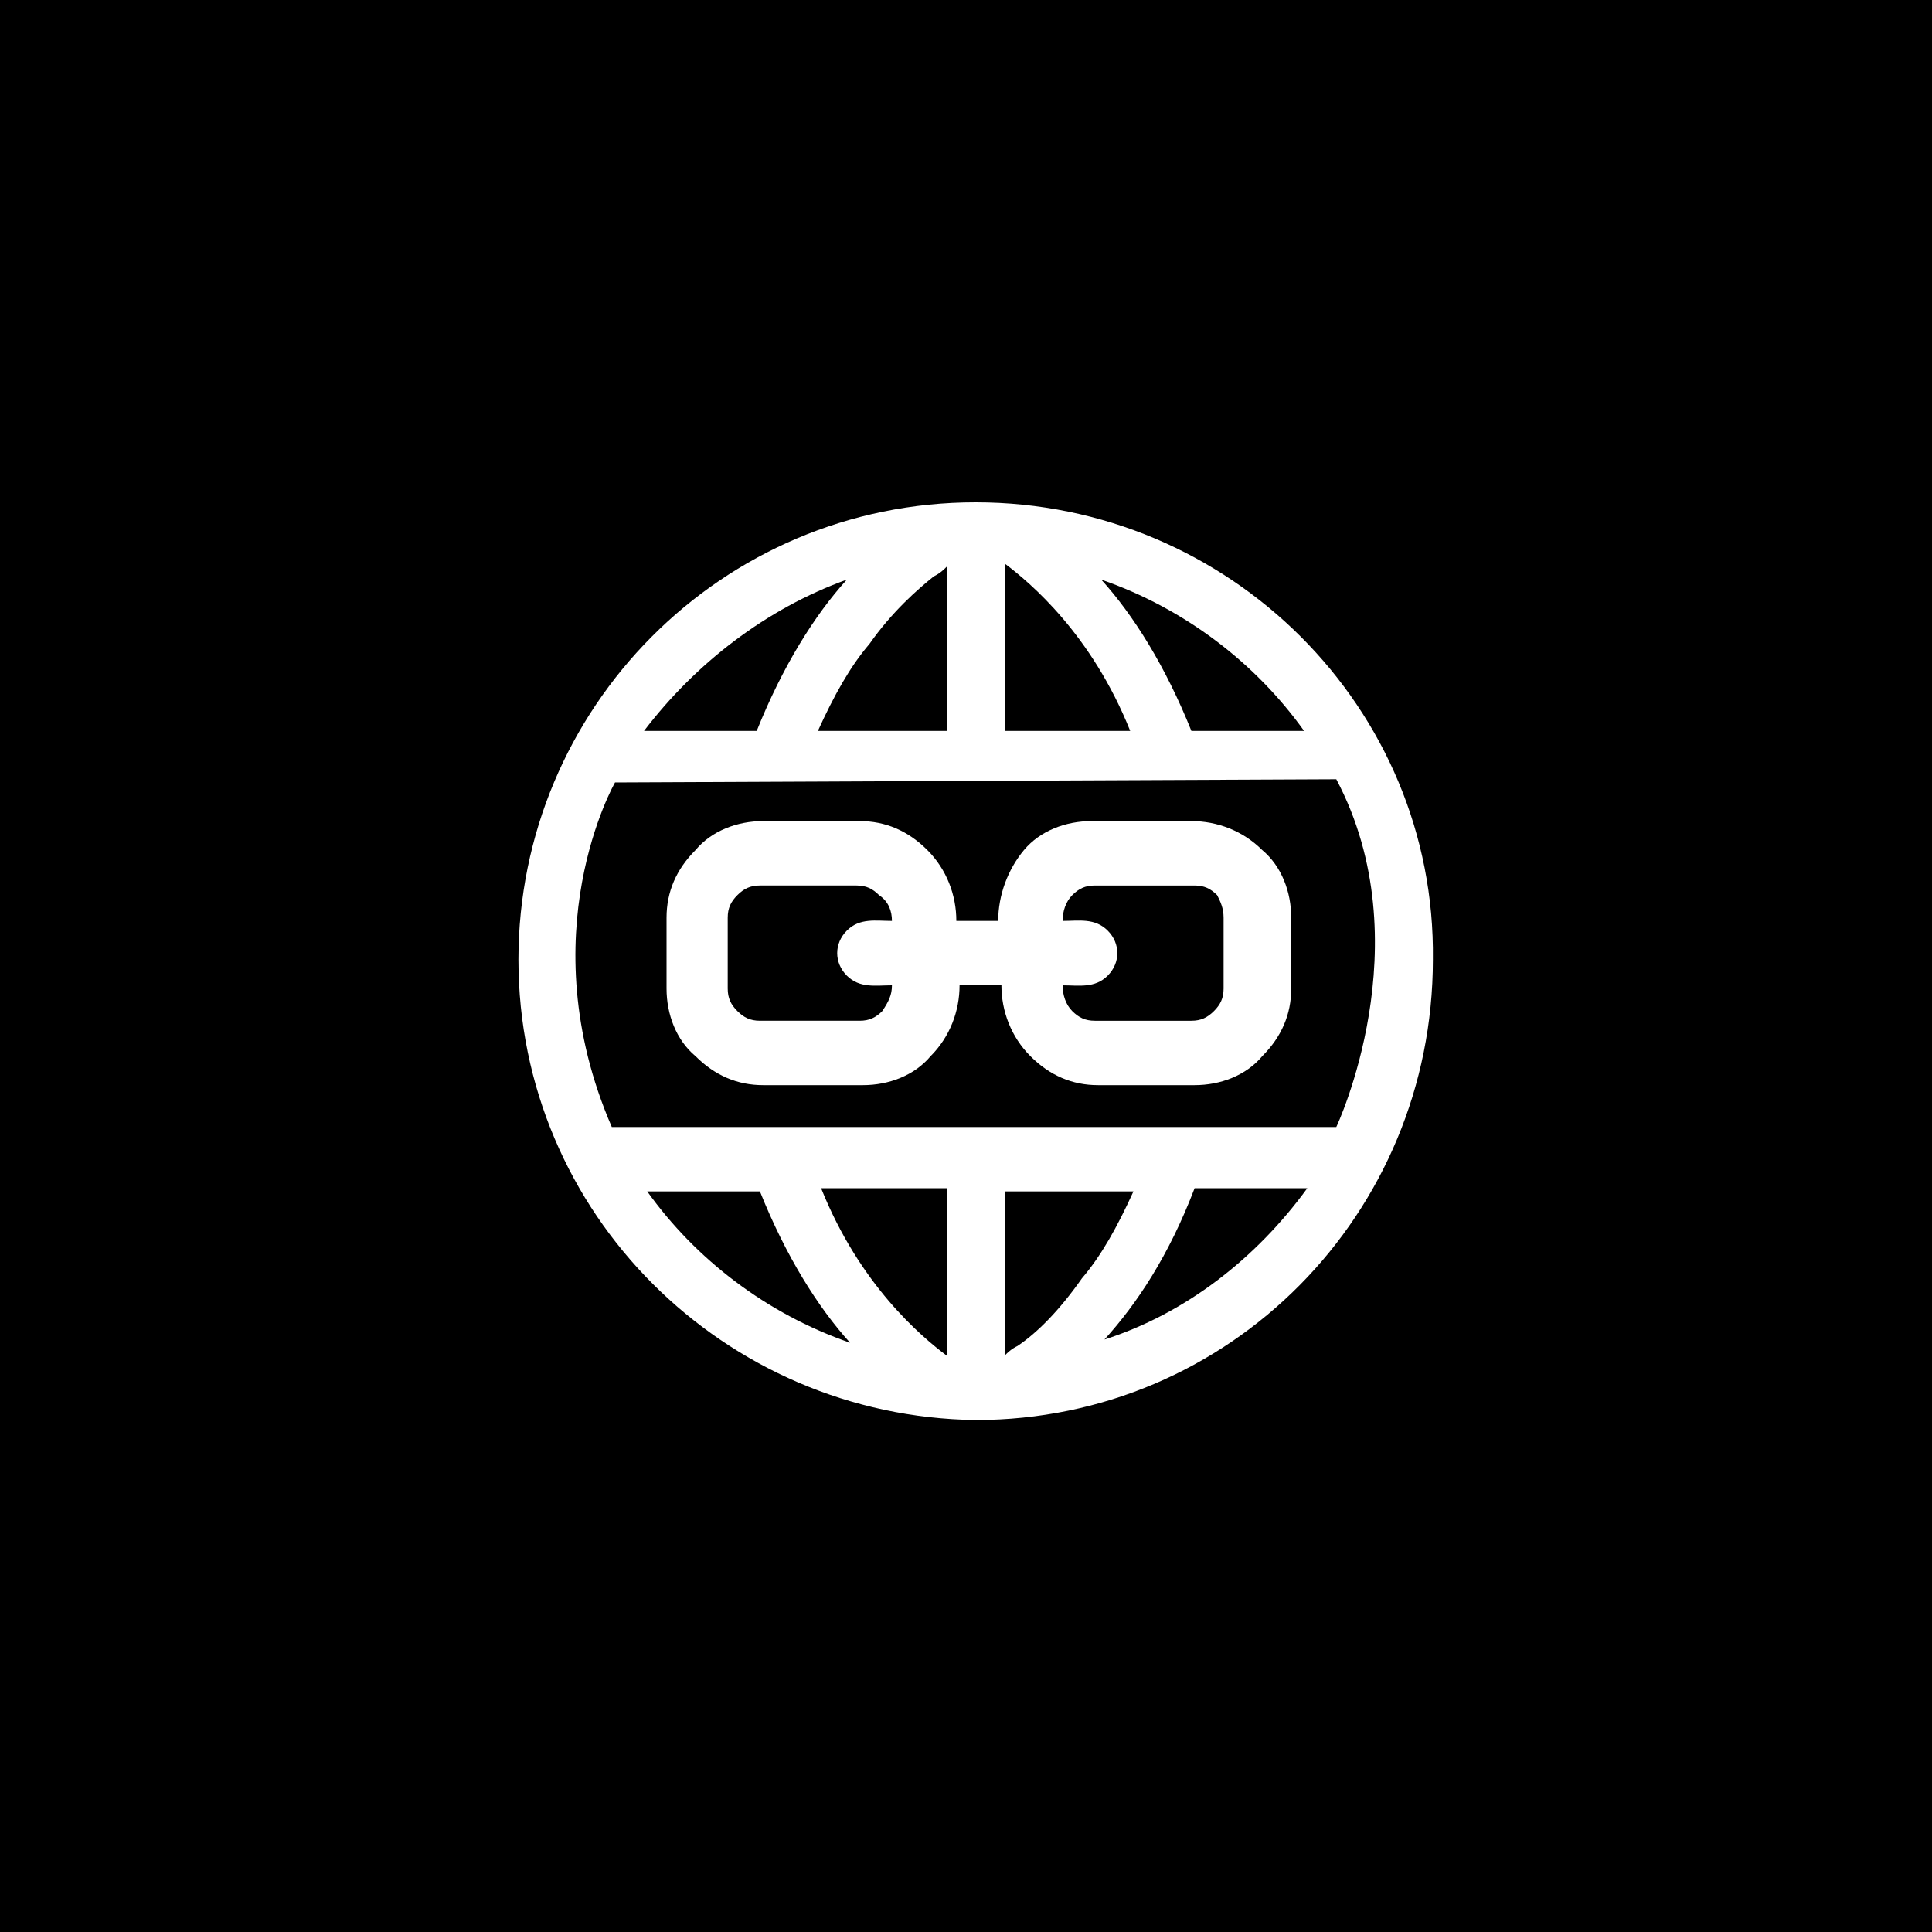 <?xml version="1.0" encoding="utf-8"?>
<!-- Generator: Adobe Illustrator 17.1.0, SVG Export Plug-In . SVG Version: 6.00 Build 0)  -->
<!DOCTYPE svg PUBLIC "-//W3C//DTD SVG 1.1//EN" "http://www.w3.org/Graphics/SVG/1.1/DTD/svg11.dtd">
<svg version="1.1" id="Layer_1" xmlns="http://www.w3.org/2000/svg" xmlns:xlink="http://www.w3.org/1999/xlink" x="0px" y="0px"
	 viewBox="0 0 60 60" enable-background="new 0 0 60 60" xml:space="preserve">
<g id="External_resource">
	<rect width="60" height="60"/>
	<path fill="#FFFFFF" d="M30.3,15.6c-7.9,0-14.2,6.4-14.2,14.2c0,7.9,6.4,14.2,14.2,14.3c7.9,0,14.2-6.4,14.2-14.3
		C44.6,22,38.2,15.6,30.3,15.6z M26.3,18c-1,1.1-2,2.7-2.8,4.7h-3.5C21.6,20.6,23.8,18.9,26.3,18z M20.1,37h3.5
		c0.8,2,1.8,3.6,2.8,4.7C23.8,40.8,21.6,39.1,20.1,37z M29.4,42.1c-0.8-0.6-2.7-2.2-3.9-5.2h3.9V42.1z M29.4,22.7h-4
		c0.5-1.1,1-2,1.6-2.7c0.7-1,1.5-1.7,2-2.1c0.2-0.1,0.3-0.2,0.4-0.3V22.7z M40.5,22.7h-3.5c-0.8-2-1.8-3.6-2.8-4.7
		C36.8,18.9,39,20.6,40.5,22.7z M31.2,22.7v-5.2c0.8,0.6,2.7,2.2,3.9,5.2L31.2,22.7L31.2,22.7z M31.6,41.8c-0.2,0.1-0.3,0.2-0.4,0.3
		V37h4c-0.5,1.1-1,2-1.6,2.7C32.9,40.7,32.2,41.4,31.6,41.8z M34.3,41.6c1-1.1,2-2.6,2.8-4.7h3.5C39,39.1,36.8,40.8,34.3,41.6z"/>
	<path d="M19.1,24.3c0,0-2.7,4.7-0.1,10.7h22.5c0,0,2.7-5.7,0-10.8L19.1,24.3"/>
	<path fill="#FFFFFF" d="M37,25.5l-3.1,0c-0.8,0-1.6,0.3-2.1,0.9C31.3,27,31,27.8,31,28.6l-1.3,0c0-0.8-0.3-1.6-0.9-2.2
		c-0.6-0.6-1.3-0.9-2.1-0.9l-3,0c-0.8,0-1.6,0.3-2.1,0.9c-0.6,0.6-0.9,1.3-0.9,2.1l0,2.2c0,0.8,0.3,1.6,0.9,2.1
		c0.6,0.6,1.3,0.9,2.1,0.9l3.1,0c0.8,0,1.6-0.3,2.1-0.9c0.6-0.6,0.9-1.4,0.9-2.2l1.3,0c0,0.8,0.3,1.6,0.9,2.2
		c0.6,0.6,1.3,0.9,2.1,0.9l3,0c0.8,0,1.6-0.3,2.1-0.9c0.6-0.6,0.9-1.3,0.9-2.1l0-2.2c0-0.8-0.3-1.6-0.9-2.1
		C38.6,25.8,37.8,25.5,37,25.5z M27.7,28.6c-0.5,0-1-0.1-1.4,0.3c-0.4,0.4-0.4,1,0,1.4c0.4,0.4,0.9,0.3,1.4,0.3
		c0,0.3-0.1,0.5-0.3,0.8c-0.2,0.2-0.4,0.3-0.7,0.3l-3.1,0c-0.3,0-0.5-0.1-0.7-0.3c-0.2-0.2-0.3-0.4-0.3-0.7l0-2.2
		c0-0.3,0.1-0.5,0.3-0.7c0.2-0.2,0.4-0.3,0.7-0.3l3,0c0.3,0,0.5,0.1,0.7,0.3C27.6,28,27.7,28.3,27.7,28.6z M38,28.5l0,2.2
		c0,0.3-0.1,0.5-0.3,0.7c-0.2,0.2-0.4,0.3-0.7,0.3l-3,0c-0.3,0-0.5-0.1-0.7-0.3c-0.2-0.2-0.3-0.5-0.3-0.8c0.5,0,1,0.1,1.4-0.3
		c0.4-0.4,0.4-1,0-1.4c-0.4-0.4-0.9-0.3-1.4-0.3c0-0.3,0.1-0.6,0.3-0.8c0.2-0.2,0.4-0.3,0.7-0.3l3.1,0c0.3,0,0.5,0.1,0.7,0.3
		C37.9,28,38,28.2,38,28.5z"/>
</g>
</svg>
